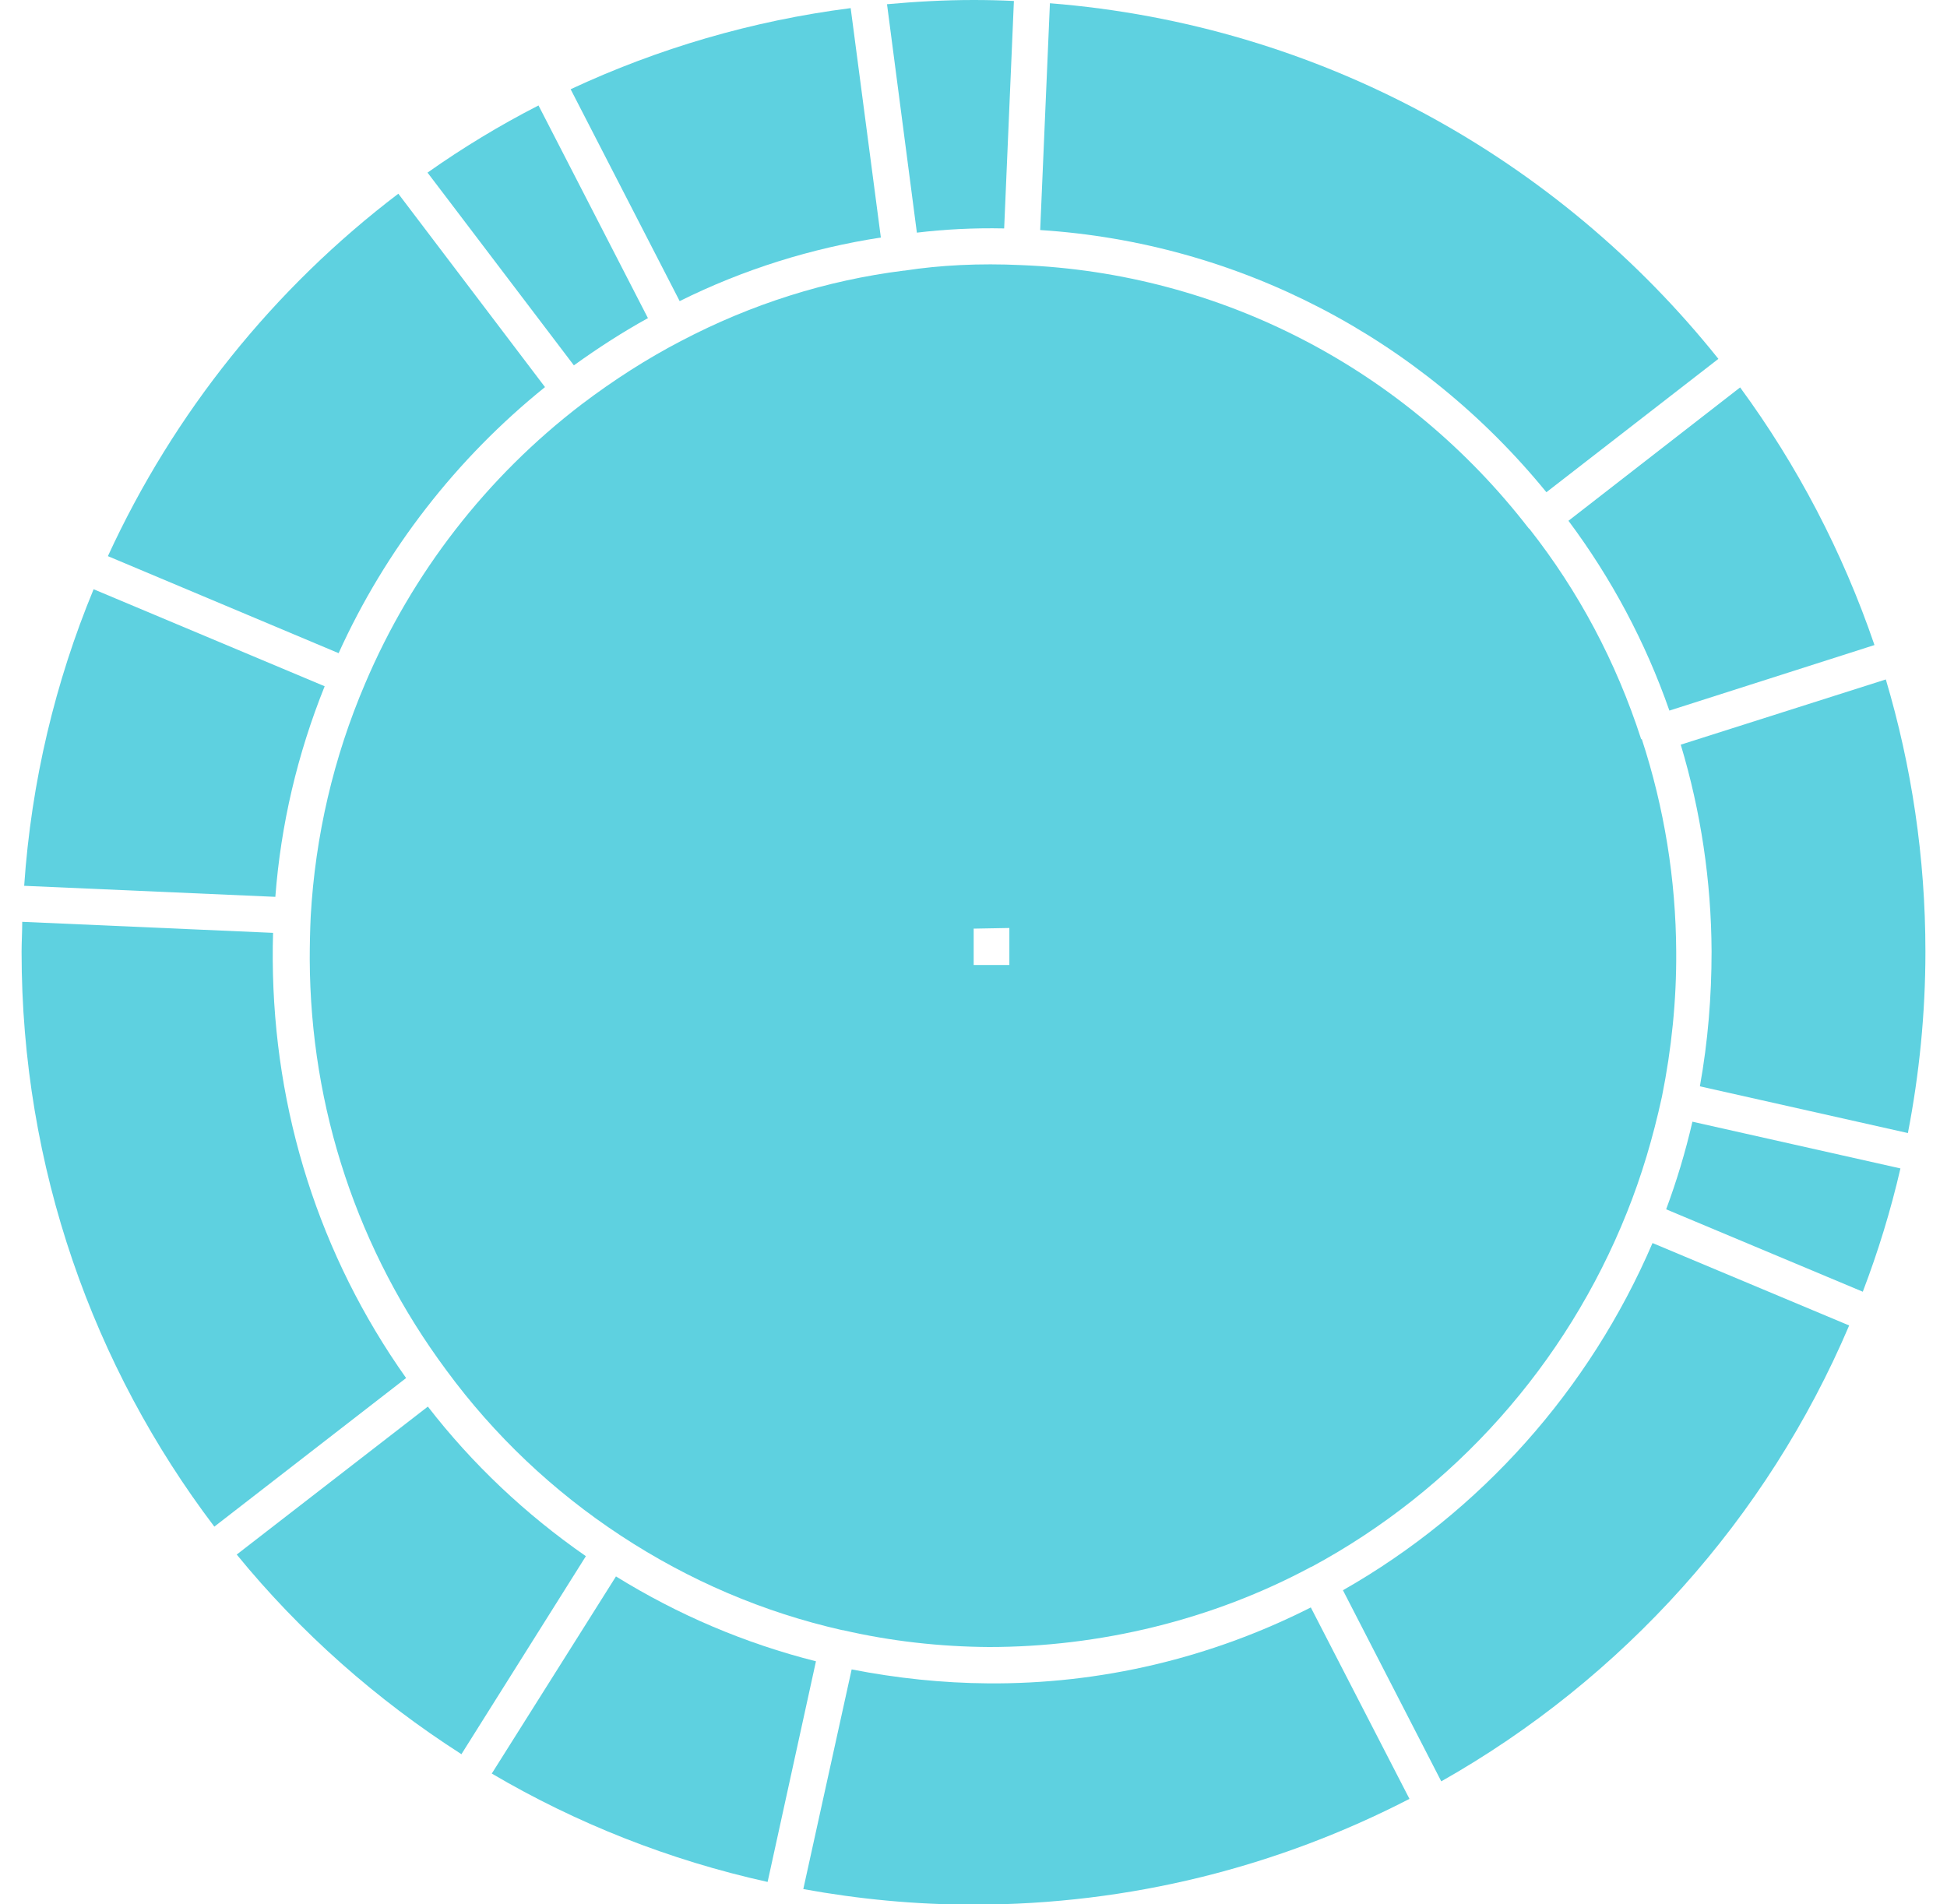 <svg style="z-index:5;width:60px;" id="INNERCIRCLE" xmlns="http://www.w3.org/2000/svg" viewBox="0 0 58.67 58.69"><g id="Layer_2-2"><g id="LOGO"><g id="INNERCIRCLE"><path d="M26.48,7.32l-.93-7.07c-3.05,.39-5.95,1.25-8.63,2.5l3.36,6.53c1.97-.98,4.06-1.63,6.2-1.96Z" fill="#5ed1e0"/><path d="M50.68,37.27l6.06,2.54c.47-1.23,.86-2.5,1.16-3.8l-6.41-1.44c-.22,.95-.49,1.84-.81,2.7Z" fill="#5ed1e0"/><path d="M16.13,11.93l-4.52-5.96c-3.83,2.91-6.92,6.75-8.95,11.17l7.11,2.99c1.44-3.18,3.63-6,6.36-8.2Z" fill="#5ed1e0"/><path d="M50.78,21.9l6.32-2.02c-.98-2.87-2.38-5.54-4.14-7.94l-5.29,4.11c1.32,1.77,2.37,3.73,3.11,5.85Z" fill="#5ed1e0"/><path d="M49.91,22.78h0c-.77-2.38-1.93-4.56-3.45-6.49h-.01c-3.8-4.92-9.5-7.88-15.65-8.12h0c-1.27-.06-2.49,0-3.59,.17h-.02s0,0,0,0c-2.39,.3-4.7,1.03-6.87,2.17h0c-1.04,.54-2.07,1.2-3.06,1.95-2.93,2.24-5.23,5.21-6.67,8.6h0c-.98,2.29-1.54,4.71-1.68,7.18h0c-.02,.43-.03,.89-.03,1.33,.02,4.6,1.48,8.98,4.21,12.66h0c1.47,2,3.28,3.72,5.38,5.1h0c2.1,1.38,4.39,2.36,6.82,2.91h.02c1.47,.34,2.99,.51,4.5,.52,3.41,0,6.88-.83,9.93-2.47h.01c4.4-2.37,7.85-6.24,9.72-10.92h0c.45-1.12,.8-2.29,1.08-3.57,.3-1.49,.45-2.98,.44-4.46-.01-2.24-.37-4.45-1.06-6.56Zm-20.57,6.95v-1.11s1.1-.02,1.1-.02v1.14s-1.1,0-1.1,0Z" fill="#5ed1e0"/><path d="M29.78,51.88c-1.41-.01-2.82-.16-4.2-.43l-1.49,6.77c1.7,.31,3.45,.48,5.24,.48,4.85,0,9.41-1.18,13.44-3.26l-3.04-5.9c-3.08,1.56-6.48,2.37-9.96,2.34Z" fill="#5ed1e0"/><path d="M40.72,49.01l3.03,5.89c5.59-3.16,10.04-8.1,12.57-14.05l-6.06-2.54c-1.94,4.52-5.3,8.29-9.54,10.7Z" fill="#5ed1e0"/><path d="M18.32,48.58l-3.83,6.08c2.6,1.53,5.47,2.67,8.5,3.34l1.49-6.8c-2.18-.55-4.25-1.43-6.17-2.62Z" fill="#5ed1e0"/><path d="M7.74,29.58c0-.28,0-.56,.01-.83L.02,28.41c0,.31-.02,.62-.02,.93,0,6.65,2.21,12.79,5.94,17.71l5.91-4.58c-2.67-3.77-4.08-8.21-4.11-12.88Z" fill="#5ed1e0"/><path d="M46.99,15.17l5.3-4.11C47.37,4.9,40.02,.76,31.69,.1l-.3,6.99c6.09,.39,11.71,3.31,15.6,8.08Z" fill="#5ed1e0"/><path d="M52.08,29.33c0,1.37-.11,2.76-.36,4.15l6.41,1.44c.35-1.81,.54-3.68,.54-5.59,0-2.92-.43-5.73-1.22-8.39l-6.32,2.01c.62,2.06,.94,4.2,.95,6.37Z" fill="#5ed1e0"/><path d="M19.3,9.8l-3.37-6.55c-1.19,.61-2.33,1.3-3.42,2.07l.76,1,3.75,4.94c.75-.54,1.51-1.03,2.29-1.46Z" fill="#5ed1e0"/><path d="M7.82,27.64c.17-2.23,.68-4.4,1.52-6.49l-7.12-2.99C1.04,21.01,.3,24.08,.08,27.3l7.74,.34Z" fill="#5ed1e0"/><path d="M30.58,.03c-.41-.02-.82-.03-1.24-.03-.9,0-1.79,.05-2.67,.13l.92,7.04c.84-.1,1.72-.15,2.69-.13L30.58,.03Z" fill="#5ed1e0"/><path d="M13.55,54.07l3.84-6.11c-1.86-1.29-3.5-2.84-4.87-4.61l-5.89,4.56c1.96,2.4,4.3,4.47,6.92,6.15Z" fill="#5ed1e0"/></g></g></g></svg>
